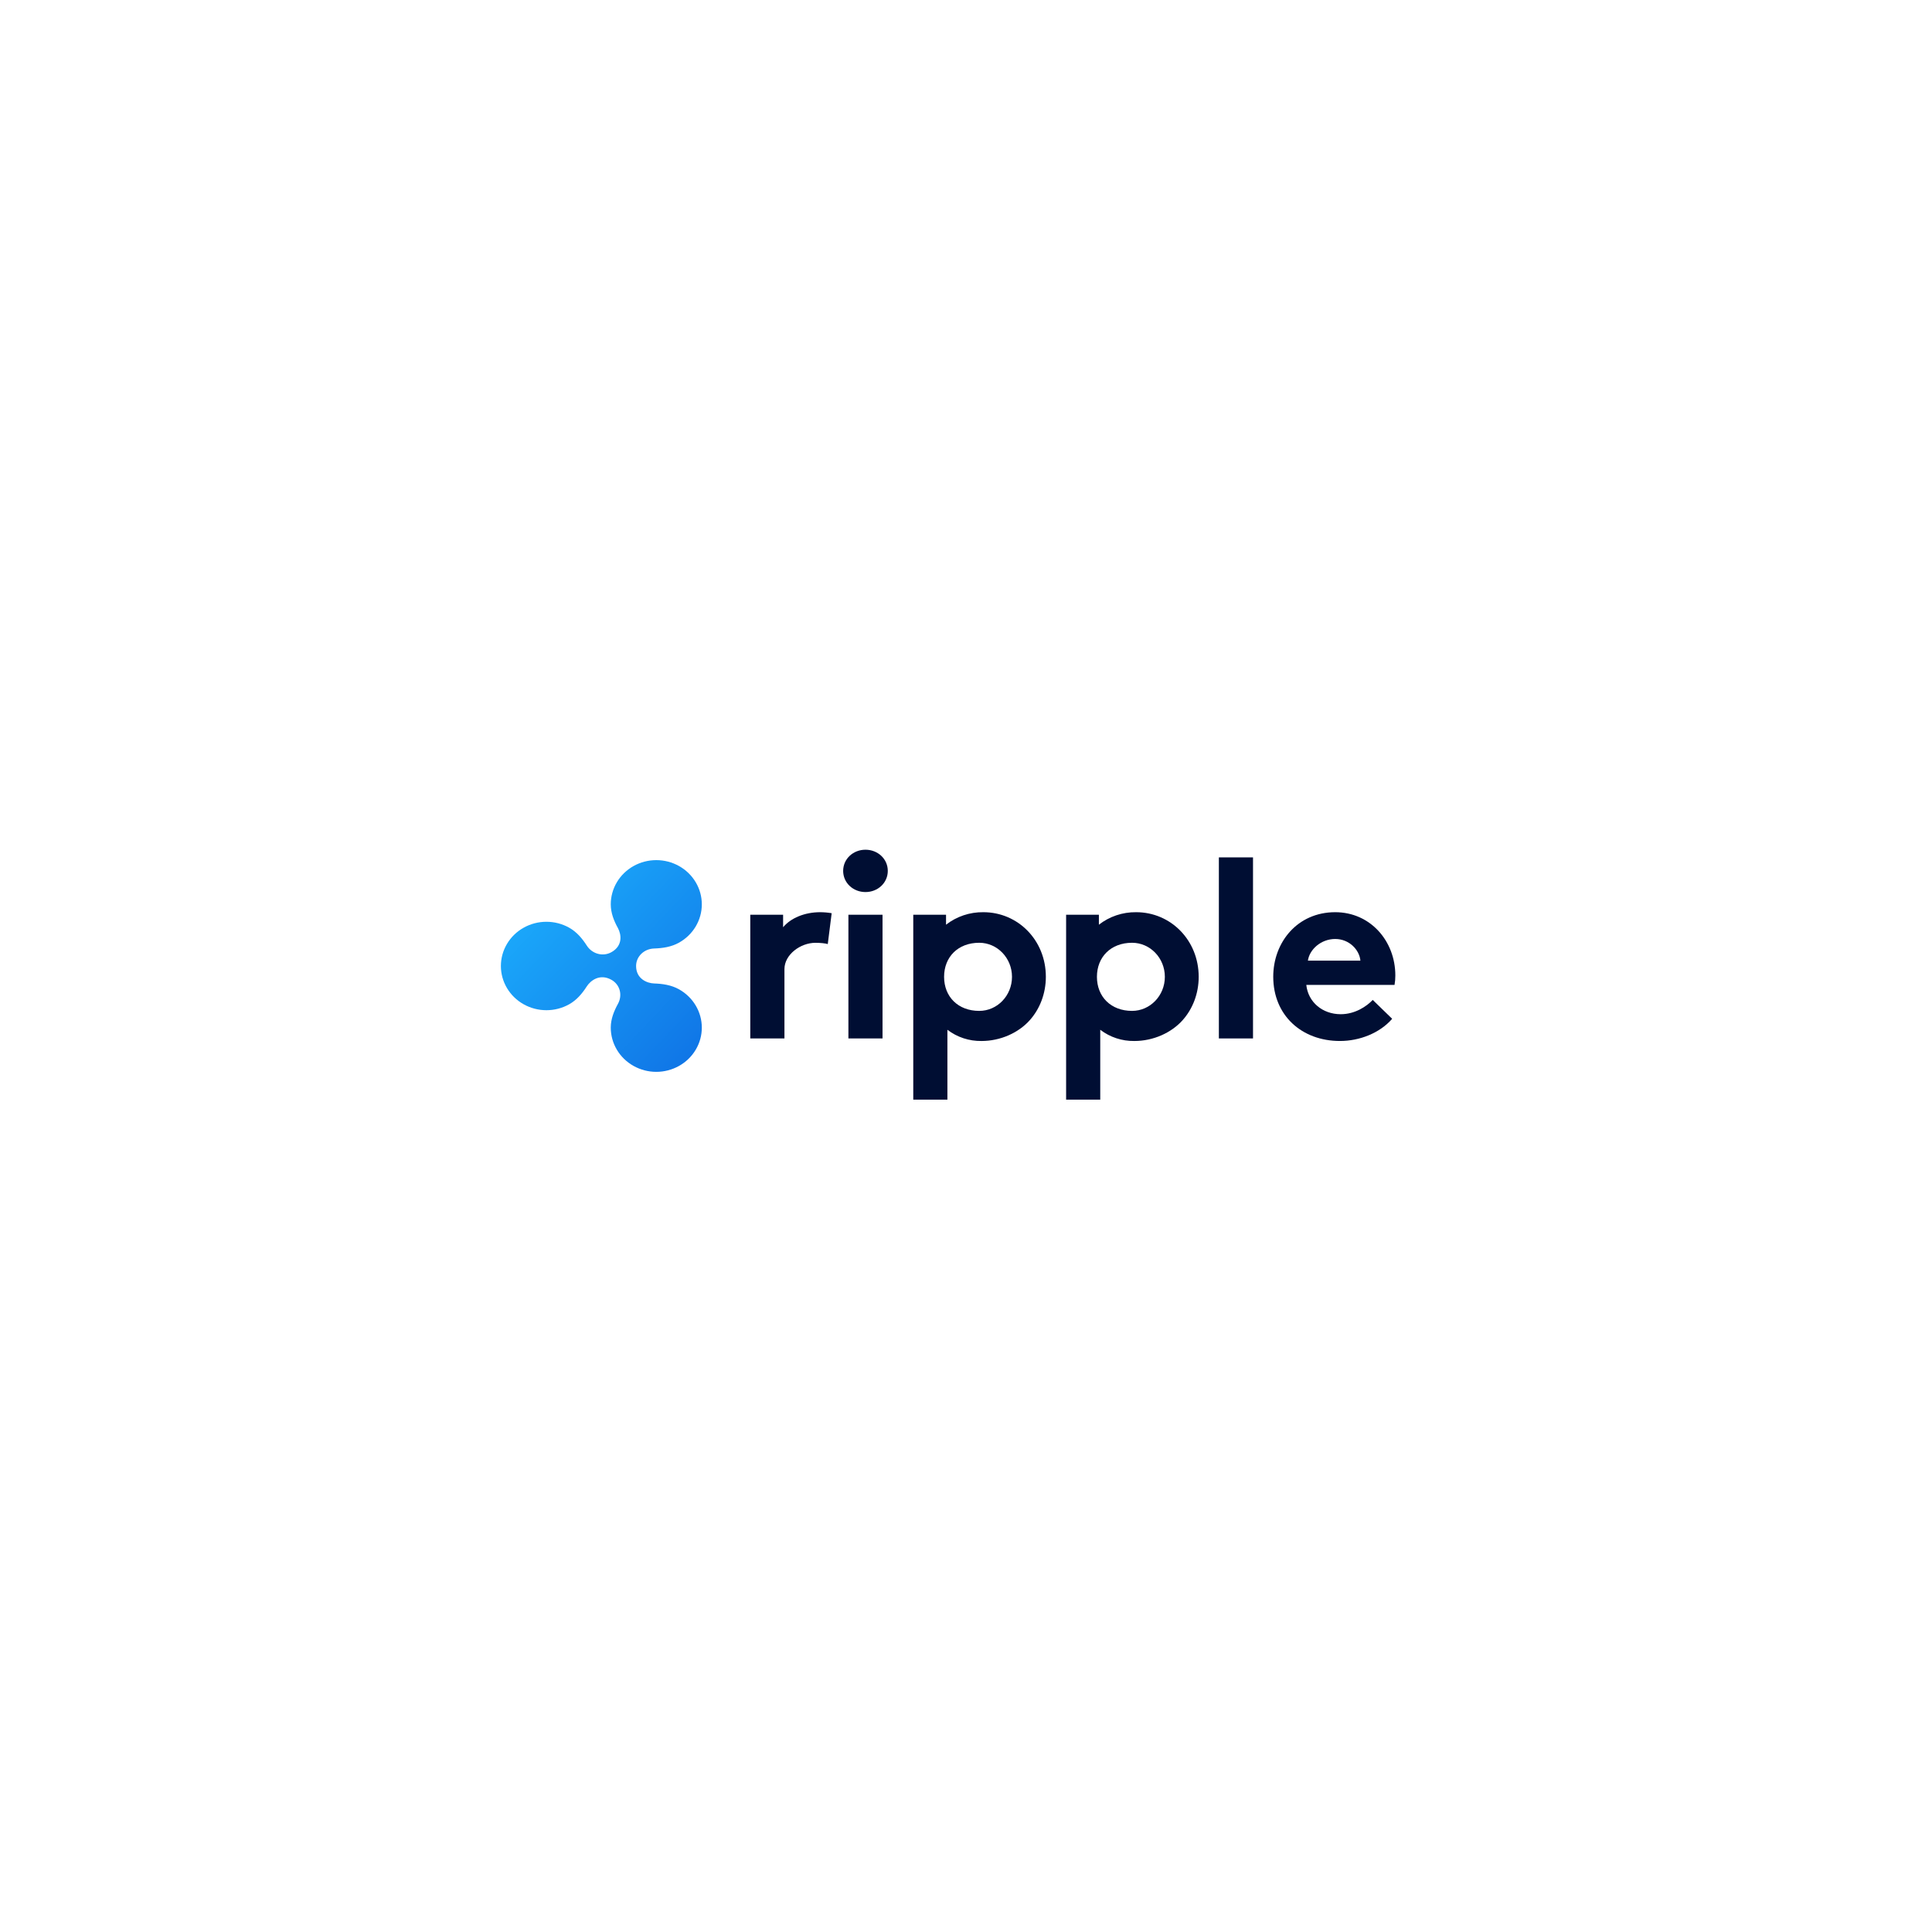 <svg viewBox="0 0 216 216" fill="none" xmlns="http://www.w3.org/2000/svg">
<g filter="url(#filter0_d)">
<circle cx="108" cy="84" r="60" fill="white"/>
<path d="M92.546 81.549C92.282 81.464 91.724 81.407 91.166 81.407C89.493 81.407 87.702 82.723 87.702 84.348V92.099H83.882V78.271H87.552V79.668C88.403 78.641 89.957 77.985 91.691 77.985C92.124 77.987 92.556 78.024 92.982 78.096L92.546 81.549Z" fill="#000E33"/>
<path d="M96.761 71C98.141 71 99.256 72.027 99.256 73.367C99.256 74.707 98.141 75.733 96.761 75.733C95.381 75.733 94.266 74.706 94.266 73.367C94.266 72.028 95.381 71 96.761 71ZM98.668 92.099H94.853V78.271H98.668V92.099Z" fill="#000E33"/>
<path d="M109.941 77.985C108.425 77.965 106.949 78.46 105.768 79.383V78.271H102.104V98.942H105.921V91.129C107.006 91.963 108.354 92.406 109.737 92.385C111.851 92.385 113.876 91.472 115.138 90.049C116.254 88.795 116.928 87.084 116.928 85.202C116.927 81.121 113.815 77.985 109.941 77.985ZM109.477 89.019C107.107 89.019 105.55 87.43 105.55 85.211C105.55 82.992 107.107 81.403 109.477 81.403C111.501 81.403 113.142 83.108 113.142 85.211C113.142 87.314 111.501 89.019 109.477 89.019Z" fill="#000E33"/>
<path d="M140.088 92.099H136.271V71.857H140.088V92.099Z" fill="#000E33"/>
<path d="M155.646 89.903C154.266 91.499 152.006 92.384 149.806 92.384C145.55 92.384 142.35 89.533 142.35 85.199C142.35 81.349 145.05 77.985 149.278 77.985C153.211 77.985 156 81.21 156 85.056C156.002 85.41 155.973 85.763 155.912 86.111H146.046C146.251 88.05 147.866 89.39 149.892 89.39C151.506 89.39 152.798 88.507 153.474 87.793L155.646 89.903ZM152.096 83.403C151.982 82.179 150.836 80.979 149.278 80.979C147.692 80.979 146.401 82.148 146.225 83.403H152.096Z" fill="#000E33"/>
<path d="M127.025 77.985C125.511 77.966 124.037 78.461 122.857 79.383V78.271H119.193V98.942H123.009V91.129C124.095 91.963 125.443 92.406 126.826 92.385C128.94 92.385 130.964 91.472 132.226 90.049C133.343 88.795 134.016 87.084 134.016 85.202C134.01 81.121 130.899 77.985 127.025 77.985ZM126.567 89.019C124.197 89.019 122.638 87.43 122.638 85.211C122.638 82.992 124.197 81.403 126.567 81.403C128.591 81.403 130.232 83.108 130.232 85.211C130.232 87.314 128.585 89.019 126.562 89.019H126.567Z" fill="#000E33"/>
<path d="M75.918 86.608C75.057 86.125 74.086 85.985 73.126 85.952C72.324 85.925 71.116 85.424 71.116 83.999C71.116 82.936 72.002 82.082 73.126 82.044C74.088 82.012 75.057 81.871 75.918 81.388C76.692 80.954 77.335 80.33 77.782 79.579C78.229 78.827 78.464 77.975 78.464 77.107C78.464 76.239 78.229 75.386 77.782 74.635C77.335 73.883 76.693 73.259 75.919 72.825C75.145 72.391 74.267 72.163 73.374 72.163C72.48 72.163 71.603 72.391 70.829 72.825C70.055 73.259 69.412 73.883 68.966 74.635C68.519 75.387 68.284 76.24 68.284 77.107C68.284 78.065 68.635 78.947 69.086 79.764C69.463 80.452 69.658 81.728 68.362 82.452C67.401 82.99 66.204 82.65 65.605 81.719C65.099 80.932 64.488 80.196 63.634 79.717C62.86 79.283 61.982 79.055 61.089 79.055C60.196 79.055 59.318 79.284 58.544 79.718C57.771 80.151 57.128 80.776 56.682 81.527C56.235 82.279 56 83.131 56 83.999C56 84.866 56.235 85.719 56.682 86.47C57.128 87.222 57.771 87.846 58.544 88.28C59.318 88.714 60.196 88.942 61.089 88.942C61.982 88.943 62.86 88.715 63.634 88.281C64.488 87.801 65.099 87.065 65.603 86.279C66.019 85.634 67.055 84.812 68.362 85.545C69.32 86.083 69.622 87.262 69.086 88.233C68.638 89.05 68.284 89.931 68.284 90.889C68.284 91.757 68.519 92.609 68.966 93.361C69.412 94.113 70.055 94.737 70.829 95.171C71.603 95.605 72.48 95.834 73.374 95.834C74.267 95.834 75.145 95.605 75.919 95.171C76.693 94.737 77.335 94.113 77.782 93.362C78.229 92.61 78.464 91.757 78.464 90.889C78.464 90.022 78.229 89.169 77.782 88.418C77.335 87.666 76.692 87.042 75.918 86.608Z" fill="url(#paint0_linear)"/>
</g>
<defs>
<filter id="filter0_d" x="0" y="0"  filterUnits="userSpaceOnUse" color-interpolation-filters="sRGB">
<feFlood flood-opacity="0" result="BackgroundImageFix"/>
<feColorMatrix in="SourceAlpha" type="matrix" values="0 0 0 0 0 0 0 0 0 0 0 0 0 0 0 0 0 0 127 0"/>
<feOffset dy="24"/>
<feGaussianBlur stdDeviation="24"/>
<feColorMatrix type="matrix" values="0 0 0 0 0 0 0 0 0 0 0 0 0 0 0 0 0 0 0.08 0"/>
<feBlend mode="normal" in2="BackgroundImageFix" result="effect1_dropShadow"/>
<feBlend mode="normal" in="SourceGraphic" in2="effect1_dropShadow" result="shape"/>
</filter>
<linearGradient id="paint0_linear" x1="56" y1="72.163" x2="79.638" y2="94.596" gradientUnits="userSpaceOnUse">
<stop stop-color="#1DB4FF"/>
<stop offset="1" stop-color="#0F72E5"/>
</linearGradient>
</defs>
</svg>
